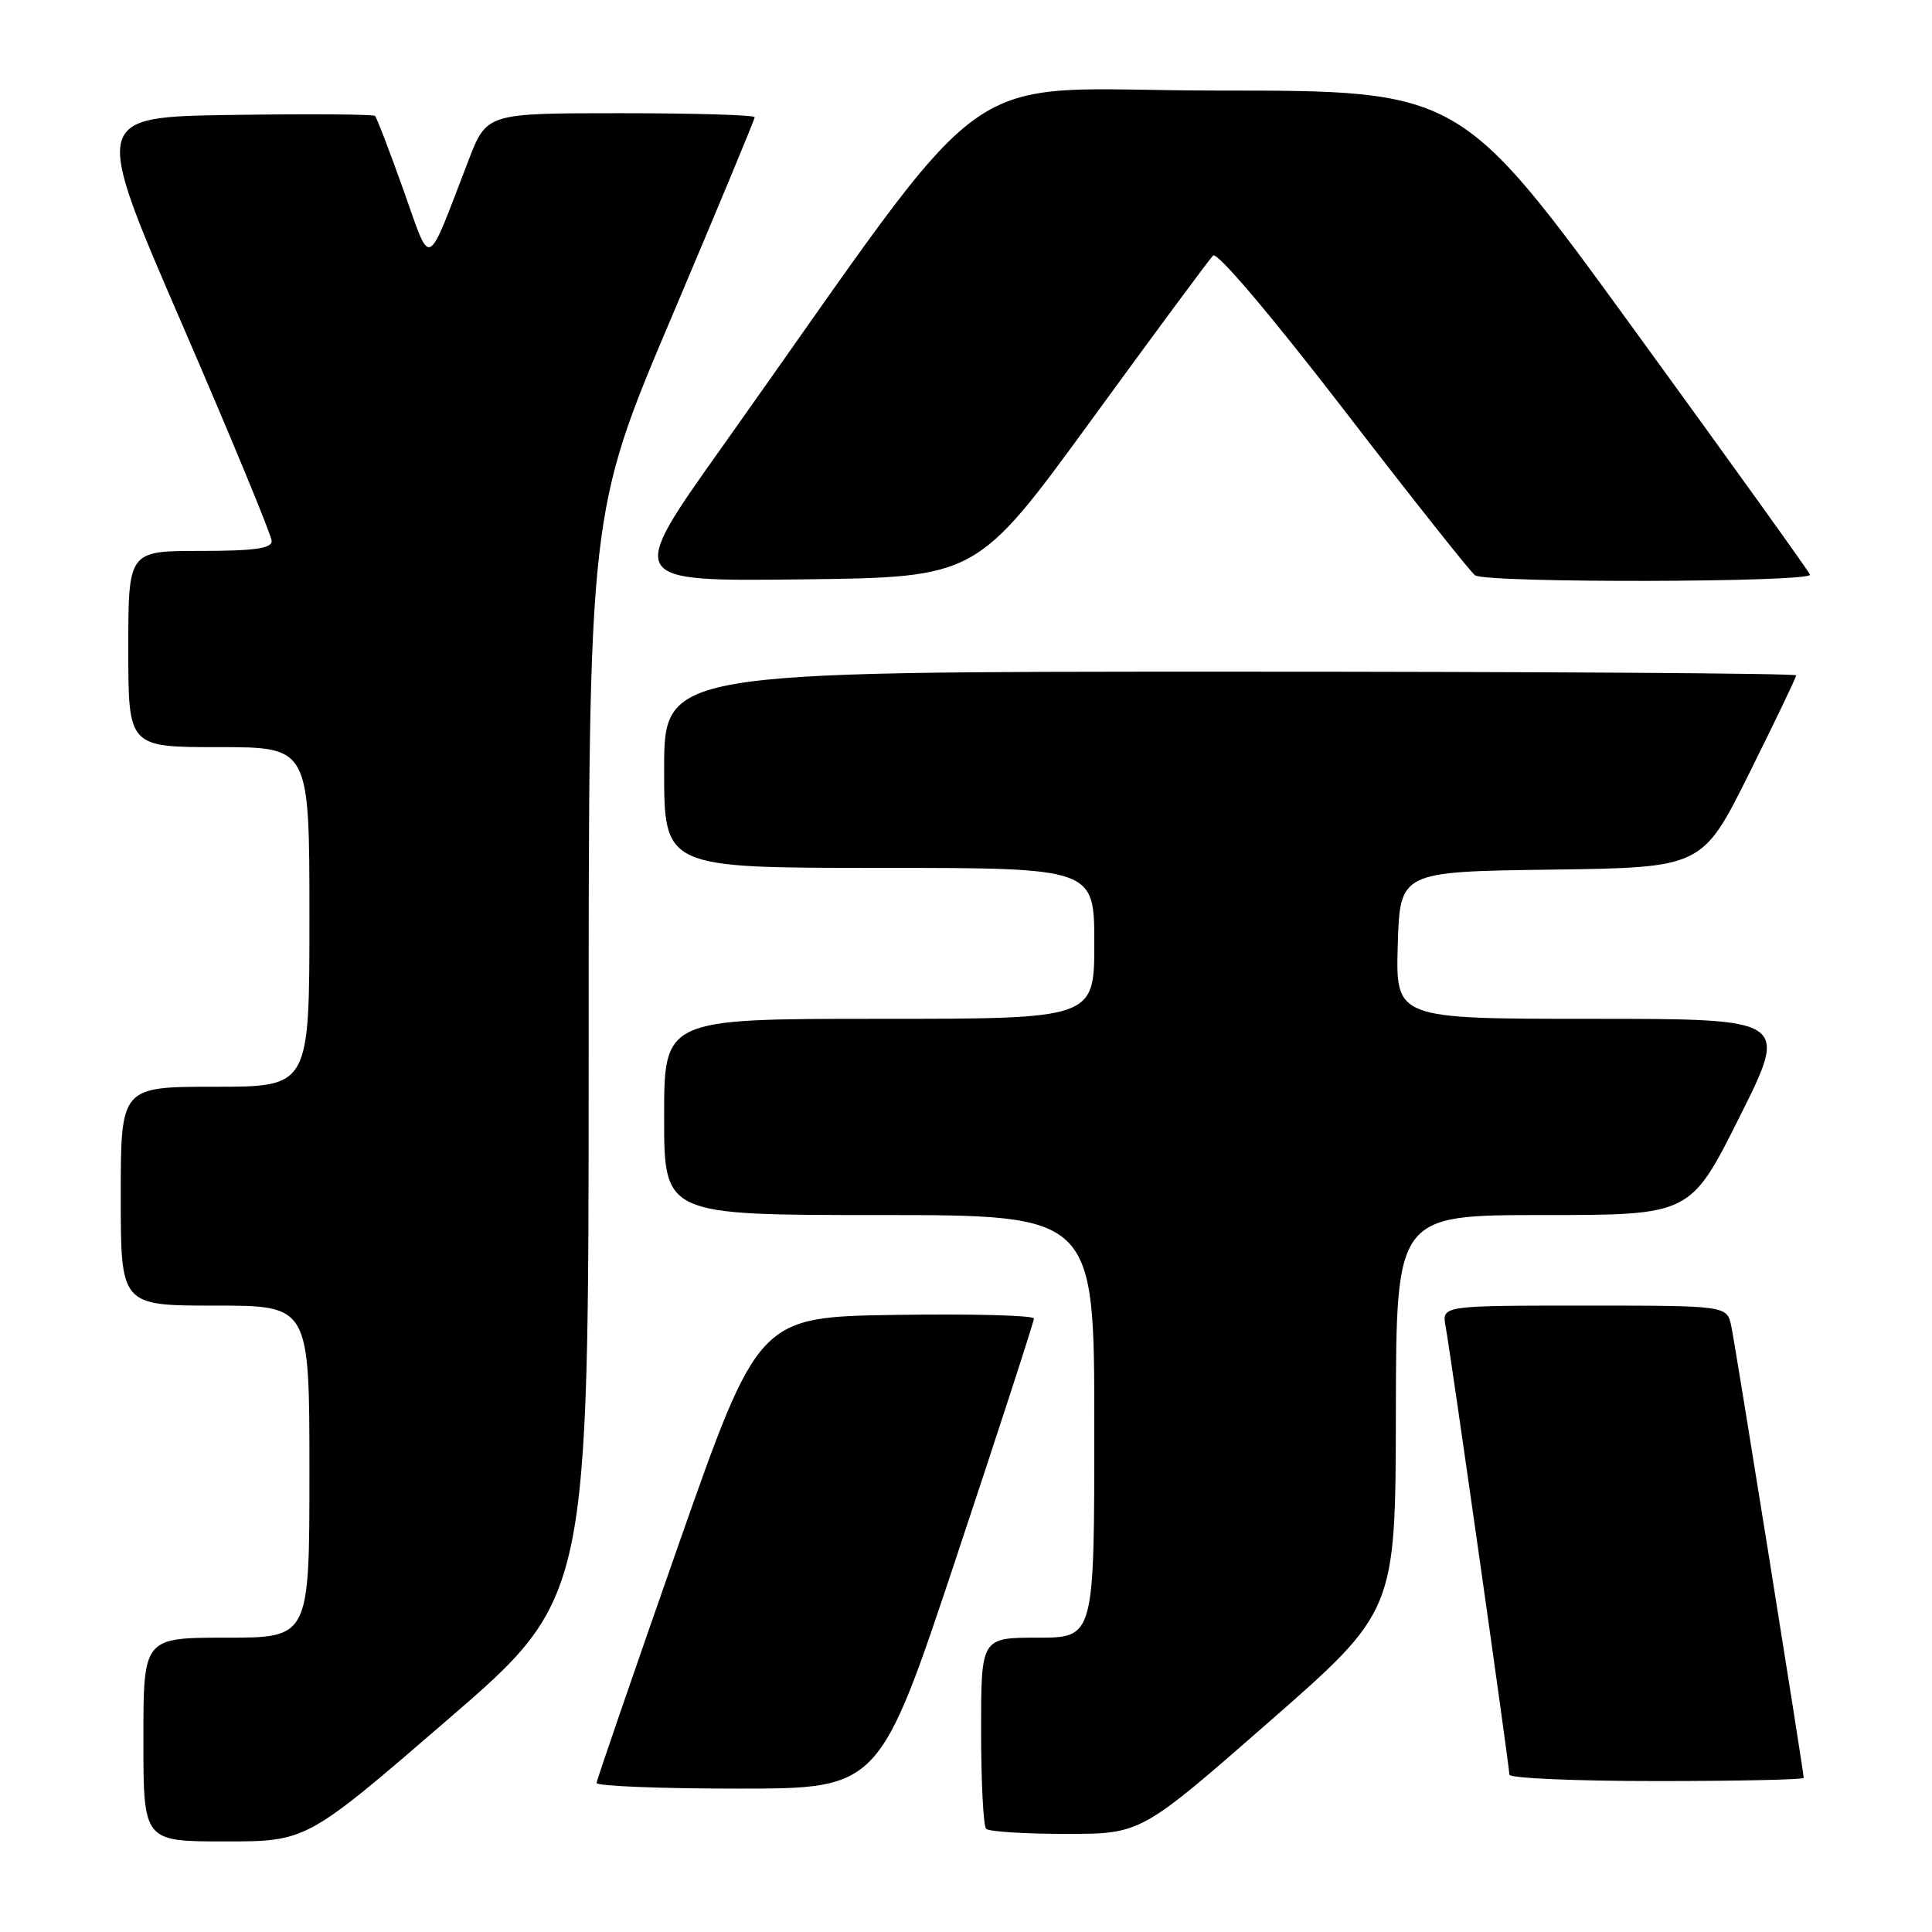 <?xml version="1.0" encoding="UTF-8" standalone="no"?>
<!DOCTYPE svg PUBLIC "-//W3C//DTD SVG 1.1//EN" "http://www.w3.org/Graphics/SVG/1.1/DTD/svg11.dtd" >
<svg xmlns="http://www.w3.org/2000/svg" xmlns:xlink="http://www.w3.org/1999/xlink" version="1.1" viewBox="0 0 256 256">
 <g >
 <path fill="currentColor"
d=" M 59.31 227.87 C 78.00 211.74 78.00 211.74 78.00 139.84 C 78.00 67.94 78.00 67.94 89.00 42.00 C 95.05 27.73 100.00 15.82 100.00 15.53 C 100.00 15.24 92.01 15.00 82.24 15.00 C 64.49 15.00 64.49 15.00 62.08 21.25 C 56.36 36.07 57.21 35.69 53.44 25.12 C 51.60 19.97 49.92 15.58 49.69 15.36 C 49.47 15.14 40.95 15.08 30.76 15.23 C 12.24 15.50 12.24 15.50 24.12 42.94 C 30.65 58.03 36.00 70.97 36.00 71.69 C 36.00 72.68 33.66 73.00 26.50 73.00 C 17.00 73.00 17.00 73.00 17.00 86.00 C 17.00 99.00 17.00 99.00 29.00 99.00 C 41.00 99.00 41.00 99.00 41.00 121.50 C 41.00 144.00 41.00 144.00 28.50 144.00 C 16.00 144.00 16.00 144.00 16.00 158.50 C 16.00 173.00 16.00 173.00 28.50 173.00 C 41.00 173.00 41.00 173.00 41.00 195.00 C 41.00 217.00 41.00 217.00 30.00 217.00 C 19.00 217.00 19.00 217.00 19.00 230.50 C 19.00 244.00 19.00 244.00 29.81 244.00 C 40.63 244.00 40.63 244.00 59.31 227.87 Z  M 168.05 228.25 C 184.91 213.50 184.91 213.50 184.96 187.25 C 185.00 161.00 185.00 161.00 204.49 161.00 C 223.99 161.00 223.99 161.00 230.50 148.00 C 237.01 135.00 237.01 135.00 210.97 135.00 C 184.93 135.00 184.93 135.00 185.21 125.25 C 185.50 115.50 185.50 115.50 205.53 115.23 C 225.56 114.96 225.56 114.96 231.78 102.47 C 235.20 95.60 238.00 89.76 238.00 89.49 C 238.00 89.22 204.25 89.00 163.00 89.00 C 88.00 89.00 88.00 89.00 88.00 102.00 C 88.00 115.00 88.00 115.00 116.50 115.00 C 145.00 115.00 145.00 115.00 145.00 125.00 C 145.00 135.00 145.00 135.00 116.50 135.00 C 88.00 135.00 88.00 135.00 88.00 148.00 C 88.00 161.00 88.00 161.00 116.50 161.00 C 145.00 161.00 145.00 161.00 145.00 189.00 C 145.00 217.00 145.00 217.00 137.50 217.00 C 130.00 217.00 130.00 217.00 130.00 229.33 C 130.00 236.12 130.30 241.97 130.67 242.33 C 131.03 242.70 135.80 243.00 141.26 243.00 C 151.19 243.00 151.19 243.00 168.05 228.25 Z  M 126.76 206.23 C 132.39 189.31 137.00 175.13 137.00 174.71 C 137.00 174.29 128.79 174.08 118.75 174.23 C 100.50 174.50 100.50 174.50 89.80 205.00 C 83.92 221.78 79.08 235.84 79.05 236.25 C 79.02 236.66 87.44 237.00 97.76 237.00 C 116.52 237.00 116.52 237.00 126.76 206.23 Z  M 239.00 235.58 C 239.00 234.79 229.98 178.49 229.41 175.75 C 228.84 173.00 228.84 173.00 209.95 173.00 C 191.05 173.00 191.05 173.00 191.55 175.75 C 192.23 179.44 200.00 234.07 200.00 235.15 C 200.00 235.62 208.78 236.00 219.50 236.00 C 230.22 236.00 239.00 235.81 239.00 235.58 Z  M 144.64 55.62 C 153.00 44.14 160.25 34.35 160.74 33.86 C 161.27 33.33 168.40 41.75 178.02 54.23 C 187.02 65.93 194.87 75.83 195.45 76.23 C 196.94 77.28 240.24 77.18 239.83 76.14 C 239.65 75.66 229.15 61.04 216.50 43.64 C 193.50 12.00 193.50 12.00 161.43 12.00 C 125.46 12.00 133.19 6.44 95.65 59.27 C 83.02 77.04 83.02 77.04 106.22 76.77 C 129.42 76.50 129.42 76.50 144.64 55.62 Z "/>
</g>
</svg>